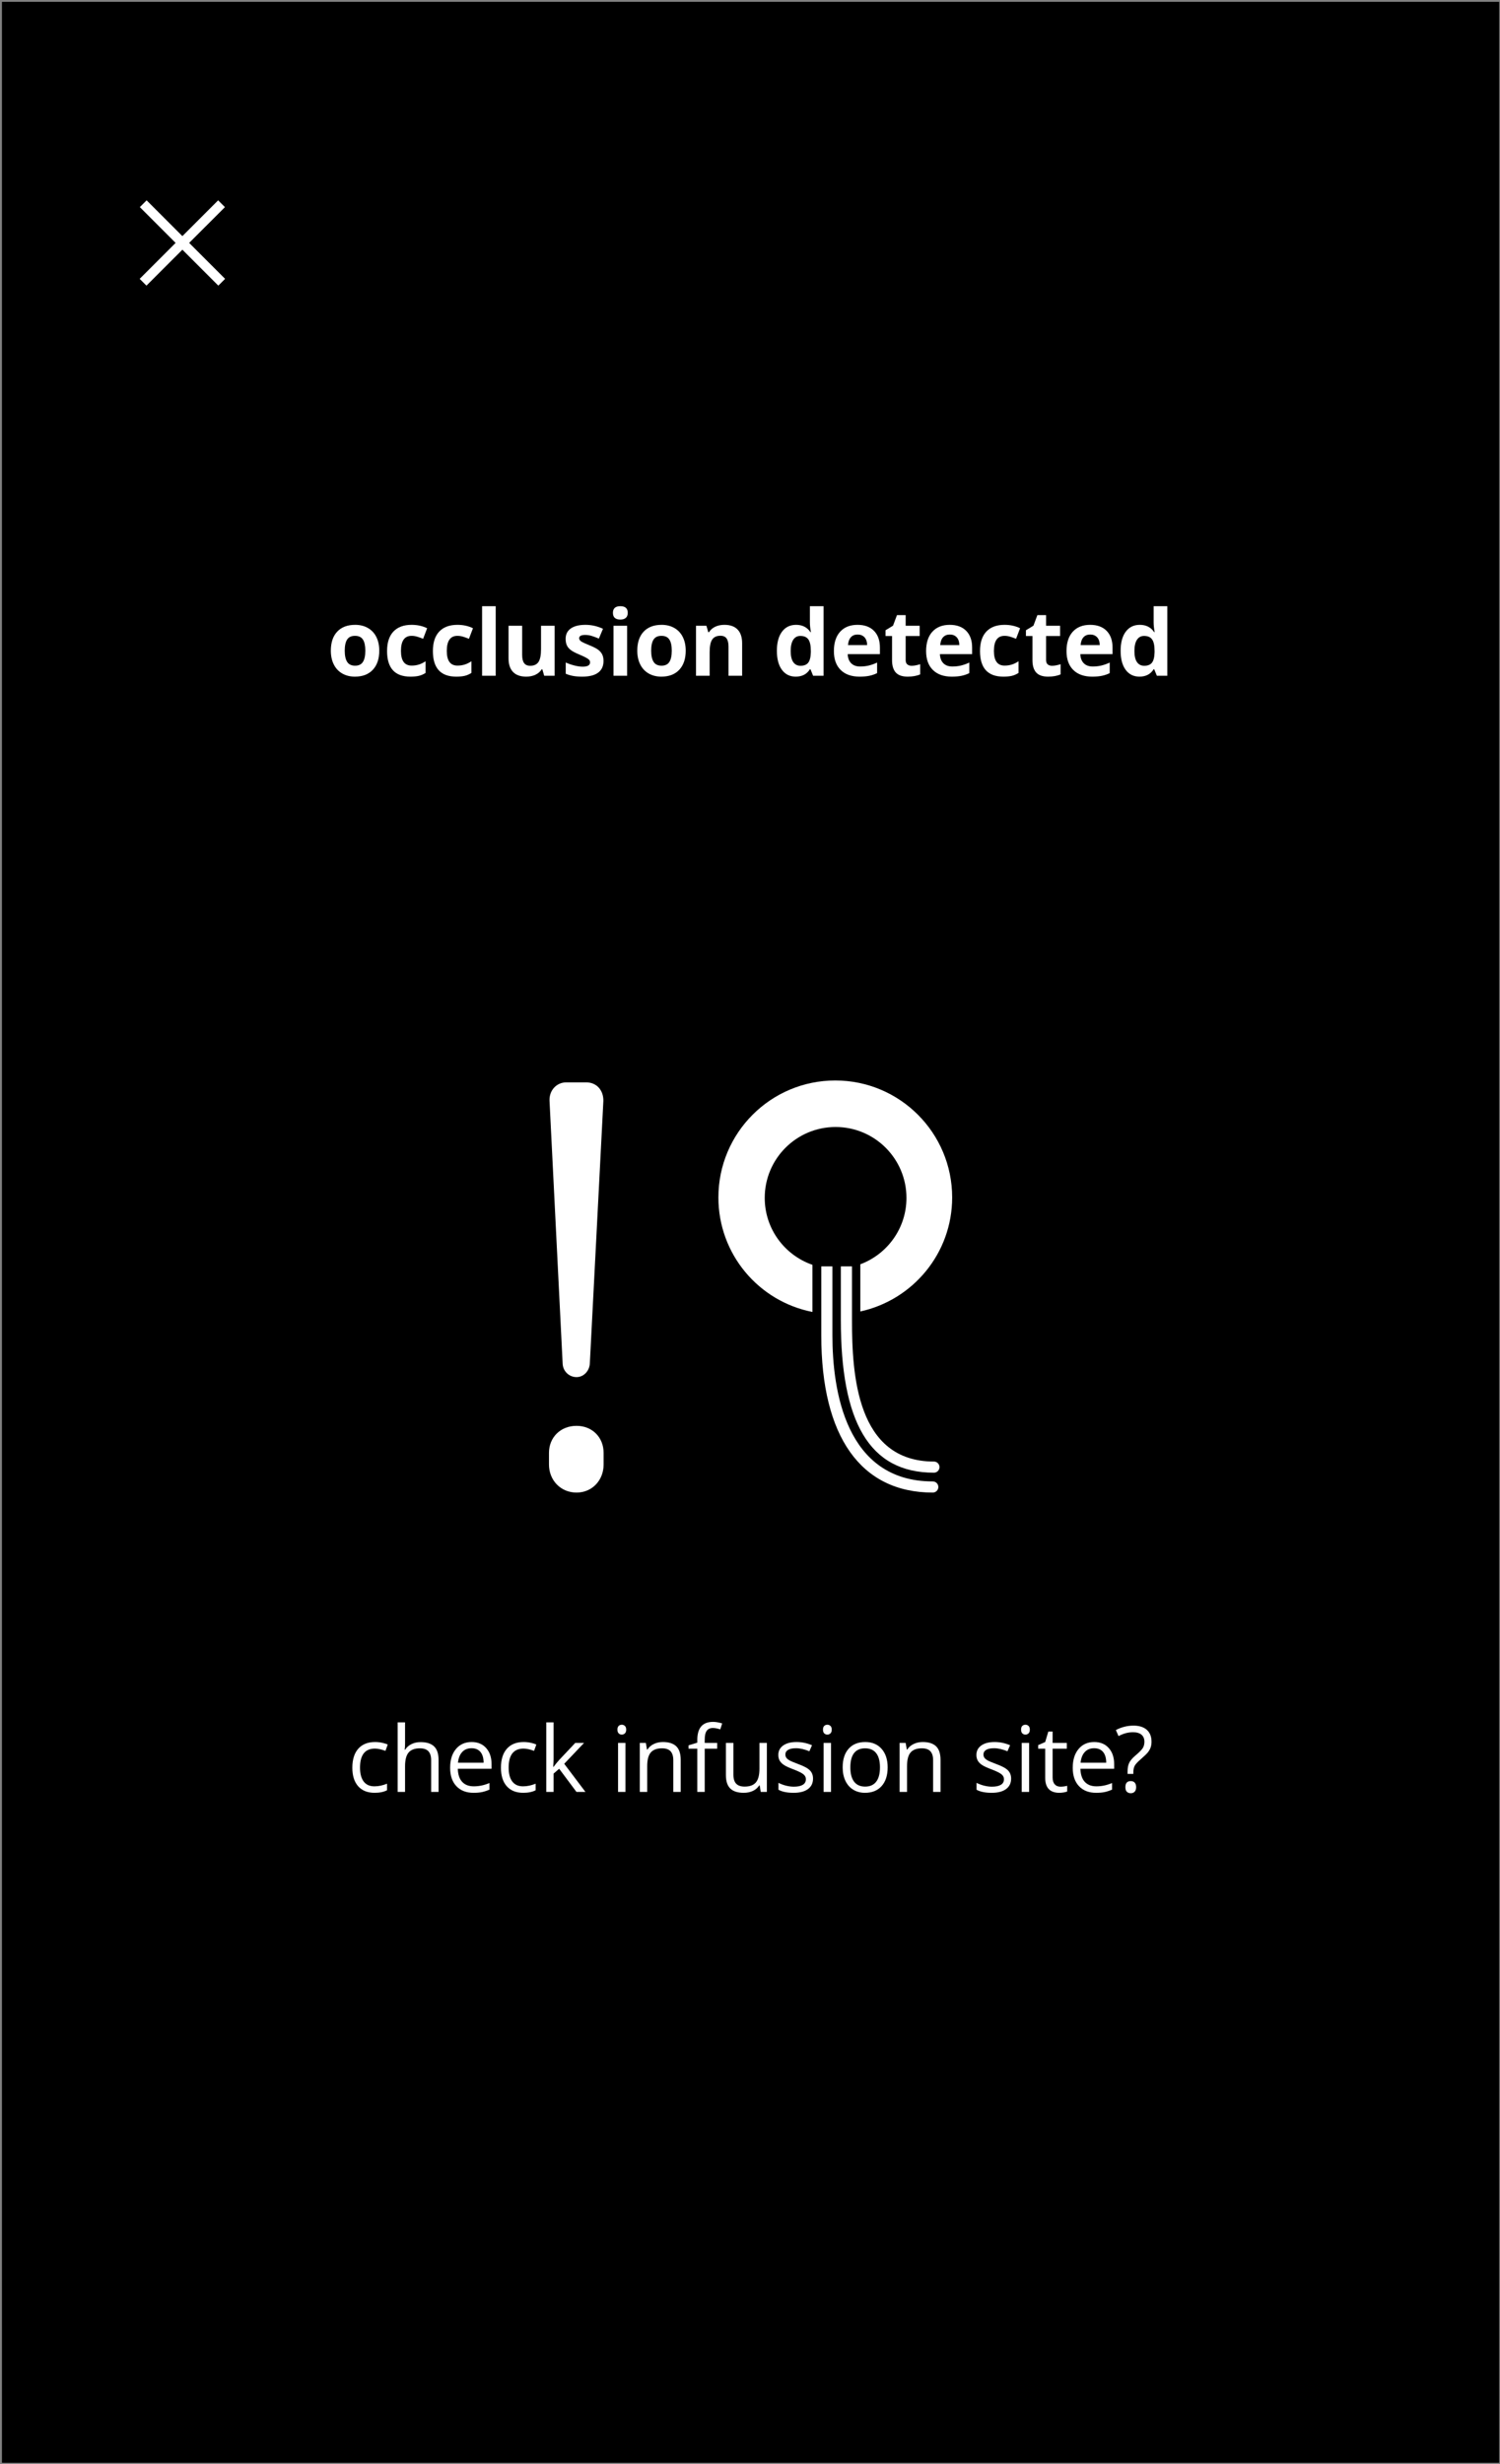 <?xml version="1.0" encoding="UTF-8" standalone="no"?>
<svg width="360px" height="591px" viewBox="0 0 360 591" version="1.1" xmlns="http://www.w3.org/2000/svg" xmlns:xlink="http://www.w3.org/1999/xlink" xmlns:sketch="http://www.bohemiancoding.com/sketch/ns">
    <rect x="0" y="0" width="360" height="591" fill="#808080" stroke="none"/>
    <!-- Generator: Sketch 3.3 (11970) - http://www.bohemiancoding.com/sketch -->
    <title>occlusionAlert</title>
    <desc>Created with Sketch.</desc>
    <defs></defs>
    <g id="Page-1" stroke="none" stroke-width="1" fill="none" fill-rule="evenodd" sketch:type="MSPage">
        <g id="occlusionAlert" sketch:type="MSLayerGroup">
            <g id="Page-1" sketch:type="MSShapeGroup">
                <g id="occlusionAlert">
                    <g id="Group">
                        <path d="M0.469,0.443 L359.804,0.443 L359.804,590.683 L0.469,590.683 L0.469,0.443 L0.469,0.443 Z" id="Fill-995" fill="#000000"></path>
                        <path d="M89.911,429.995 C88.211,429.995 86.893,429.471 85.961,428.425 C85.027,427.377 84.561,425.895 84.561,423.98 C84.561,422.014 85.035,420.495 85.982,419.423 C86.929,418.351 88.278,417.814 90.029,417.814 C90.594,417.814 91.159,417.875 91.724,417.997 C92.288,418.118 92.731,418.261 93.054,418.426 L92.506,419.938 C92.113,419.78 91.684,419.65 91.22,419.546 C90.755,419.443 90.344,419.391 89.986,419.391 C87.599,419.391 86.406,420.913 86.406,423.958 C86.406,425.402 86.697,426.51 87.279,427.282 C87.862,428.054 88.725,428.441 89.869,428.441 C90.848,428.441 91.853,428.23 92.882,427.808 L92.882,429.384 C92.095,429.791 91.105,429.995 89.911,429.995" id="Fill-996" fill="#FFFFFF"></path>
                        <path d="M103.476,429.781 L103.476,422.178 C103.476,421.221 103.257,420.506 102.822,420.034 C102.385,419.562 101.703,419.326 100.773,419.326 C99.537,419.326 98.634,419.662 98.066,420.334 C97.498,421.006 97.214,422.107 97.214,423.637 L97.214,429.781 L95.434,429.781 L95.434,413.096 L97.214,413.096 L97.214,418.147 C97.214,418.755 97.185,419.258 97.128,419.659 L97.235,419.659 C97.585,419.094 98.084,418.649 98.731,418.324 C99.378,417.999 100.116,417.836 100.945,417.836 C102.382,417.836 103.46,418.178 104.178,418.86 C104.896,419.542 105.256,420.627 105.256,422.114 L105.256,429.781 L103.476,429.781" id="Fill-997" fill="#FFFFFF"></path>
                        <path d="M113.65,429.995 C111.913,429.995 110.542,429.466 109.538,428.408 C108.534,427.35 108.031,425.881 108.031,424.001 C108.031,422.107 108.498,420.602 109.431,419.487 C110.363,418.372 111.616,417.814 113.189,417.814 C114.662,417.814 115.826,418.299 116.684,419.268 C117.542,420.236 117.971,421.513 117.971,423.1 L117.971,424.226 L109.876,424.226 C109.911,425.606 110.26,426.653 110.921,427.368 C111.583,428.083 112.513,428.441 113.714,428.441 C114.98,428.441 116.23,428.176 117.467,427.647 L117.467,429.234 C116.838,429.505 116.243,429.7 115.682,429.818 C115.121,429.936 114.443,429.995 113.65,429.995 L113.65,429.995 L113.65,429.995 Z M113.167,419.305 C112.224,419.305 111.471,419.612 110.911,420.227 C110.349,420.842 110.018,421.692 109.918,422.779 L116.062,422.779 C116.062,421.656 115.812,420.797 115.312,420.2 C114.811,419.604 114.097,419.305 113.167,419.305 L113.167,419.305 L113.167,419.305 Z" id="Fill-998" fill="#FFFFFF"></path>
                        <path d="M125.579,429.995 C123.877,429.995 122.56,429.471 121.627,428.425 C120.694,427.377 120.229,425.895 120.229,423.98 C120.229,422.014 120.702,420.495 121.649,419.423 C122.596,418.351 123.945,417.814 125.697,417.814 C126.261,417.814 126.826,417.875 127.391,417.997 C127.955,418.118 128.398,418.261 128.72,418.426 L128.173,419.938 C127.78,419.78 127.351,419.65 126.886,419.546 C126.422,419.443 126.011,419.391 125.653,419.391 C123.266,419.391 122.073,420.913 122.073,423.958 C122.073,425.402 122.363,426.51 122.946,427.282 C123.529,428.054 124.392,428.441 125.536,428.441 C126.515,428.441 127.52,428.23 128.549,427.808 L128.549,429.384 C127.762,429.791 126.773,429.995 125.579,429.995" id="Fill-999" fill="#FFFFFF"></path>
                        <path d="M132.861,423.765 C133.168,423.329 133.636,422.757 134.265,422.05 L138.061,418.029 L140.173,418.029 L135.413,423.036 L140.505,429.781 L138.35,429.781 L134.201,424.226 L132.861,425.384 L132.861,429.781 L131.102,429.781 L131.102,413.096 L132.861,413.096 L132.861,421.943 C132.861,422.336 132.832,422.943 132.775,423.765 L132.861,423.765" id="Fill-1000" fill="#FFFFFF"></path>
                        <path d="M148.183,414.844 C148.183,414.437 148.283,414.138 148.483,413.949 C148.683,413.76 148.934,413.665 149.234,413.665 C149.52,413.665 149.766,413.762 149.974,413.955 C150.181,414.148 150.284,414.444 150.284,414.844 C150.284,415.245 150.181,415.543 149.974,415.739 C149.766,415.936 149.52,416.035 149.234,416.035 C148.934,416.035 148.683,415.936 148.483,415.739 C148.283,415.543 148.183,415.245 148.183,414.844 L148.183,414.844 L148.183,414.844 Z M148.333,418.029 L150.113,418.029 L150.113,429.781 L148.333,429.781 L148.333,418.029 L148.333,418.029 Z" id="Fill-1001" fill="#FFFFFF"></path>
                        <path d="M161.591,429.781 L161.591,422.178 C161.591,421.221 161.372,420.506 160.937,420.034 C160.5,419.562 159.818,419.326 158.888,419.326 C157.659,419.326 156.758,419.659 156.187,420.324 C155.614,420.988 155.329,422.086 155.329,423.616 L155.329,429.781 L153.549,429.781 L153.549,418.029 L154.997,418.029 L155.286,419.638 L155.372,419.638 C155.736,419.058 156.247,418.61 156.905,418.291 C157.562,417.974 158.296,417.814 159.103,417.814 C160.519,417.814 161.583,418.156 162.298,418.838 C163.013,419.521 163.371,420.613 163.371,422.114 L163.371,429.781 L161.591,429.781" id="Fill-1002" fill="#FFFFFF"></path>
                        <path d="M172.125,419.412 L169.133,419.412 L169.133,429.781 L167.353,429.781 L167.353,419.412 L165.251,419.412 L165.251,418.608 L167.353,417.965 L167.353,417.311 C167.353,414.423 168.614,412.979 171.138,412.979 C171.76,412.979 172.489,413.104 173.325,413.354 L172.865,414.78 C172.178,414.558 171.592,414.448 171.106,414.448 C170.434,414.448 169.937,414.671 169.616,415.118 C169.294,415.564 169.133,416.281 169.133,417.267 L169.133,418.029 L172.125,418.029 L172.125,419.412" id="Fill-1003" fill="#FFFFFF"></path>
                        <path d="M176.017,418.029 L176.017,425.652 C176.017,426.611 176.234,427.325 176.67,427.797 C177.106,428.269 177.789,428.504 178.718,428.504 C179.948,428.504 180.846,428.168 181.415,427.497 C181.983,426.825 182.268,425.728 182.268,424.205 L182.268,418.029 L184.047,418.029 L184.047,429.781 L182.579,429.781 L182.321,428.204 L182.225,428.204 C181.86,428.783 181.354,429.226 180.707,429.534 C180.061,429.841 179.322,429.995 178.493,429.995 C177.063,429.995 175.993,429.656 175.282,428.976 C174.571,428.298 174.215,427.211 174.215,425.717 L174.215,418.029 L176.017,418.029" id="Fill-1004" fill="#FFFFFF"></path>
                        <path d="M195.128,426.575 C195.128,427.668 194.72,428.512 193.905,429.105 C193.09,429.698 191.947,429.995 190.474,429.995 C188.915,429.995 187.7,429.748 186.829,429.255 L186.829,427.604 C187.393,427.89 187.999,428.115 188.646,428.28 C189.293,428.444 189.916,428.526 190.517,428.526 C191.446,428.526 192.161,428.378 192.661,428.081 C193.162,427.784 193.412,427.332 193.412,426.725 C193.412,426.267 193.214,425.876 192.818,425.551 C192.42,425.225 191.646,424.841 190.496,424.398 C189.402,423.991 188.625,423.635 188.164,423.331 C187.702,423.027 187.36,422.683 187.134,422.297 C186.909,421.911 186.797,421.45 186.797,420.913 C186.797,419.956 187.186,419.2 187.965,418.645 C188.744,418.092 189.813,417.814 191.171,417.814 C192.436,417.814 193.673,418.072 194.881,418.586 L194.248,420.034 C193.069,419.548 192,419.305 191.042,419.305 C190.199,419.305 189.563,419.437 189.134,419.701 C188.705,419.966 188.491,420.331 188.491,420.795 C188.491,421.11 188.571,421.378 188.732,421.599 C188.893,421.821 189.152,422.032 189.51,422.232 C189.866,422.432 190.552,422.722 191.569,423.1 C192.962,423.608 193.904,424.119 194.393,424.634 C194.883,425.149 195.128,425.795 195.128,426.575" id="Fill-1005" fill="#FFFFFF"></path>
                        <path d="M197.517,414.844 C197.517,414.437 197.617,414.138 197.817,413.949 C198.017,413.76 198.268,413.665 198.568,413.665 C198.854,413.665 199.1,413.762 199.307,413.955 C199.515,414.148 199.618,414.444 199.618,414.844 C199.618,415.245 199.515,415.543 199.307,415.739 C199.1,415.936 198.854,416.035 198.568,416.035 C198.268,416.035 198.017,415.936 197.817,415.739 C197.617,415.543 197.517,415.245 197.517,414.844 L197.517,414.844 L197.517,414.844 Z M197.667,418.029 L199.447,418.029 L199.447,429.781 L197.667,429.781 L197.667,418.029 L197.667,418.029 Z" id="Fill-1006" fill="#FFFFFF"></path>
                        <path d="M213.037,423.894 C213.037,425.81 212.554,427.305 211.59,428.381 C210.624,429.457 209.292,429.995 207.59,429.995 C206.54,429.995 205.606,429.748 204.791,429.255 C203.976,428.762 203.347,428.054 202.904,427.132 C202.461,426.21 202.24,425.131 202.24,423.894 C202.24,421.979 202.719,420.487 203.676,419.418 C204.634,418.349 205.963,417.814 207.665,417.814 C209.309,417.814 210.616,418.361 211.584,419.455 C212.553,420.549 213.037,422.028 213.037,423.894 L213.037,423.894 L213.037,423.894 Z M204.084,423.894 C204.084,425.395 204.384,426.539 204.985,427.325 C205.585,428.111 206.468,428.504 207.633,428.504 C208.798,428.504 209.682,428.113 210.287,427.331 C210.891,426.547 211.193,425.402 211.193,423.894 C211.193,422.4 210.891,421.265 210.287,420.49 C209.682,419.714 208.791,419.326 207.612,419.326 C206.446,419.326 205.567,419.709 204.974,420.473 C204.38,421.239 204.084,422.378 204.084,423.894 L204.084,423.894 L204.084,423.894 Z" id="Fill-1007" fill="#FFFFFF"></path>
                        <path d="M223.947,429.781 L223.947,422.178 C223.947,421.221 223.729,420.506 223.293,420.034 C222.857,419.562 222.175,419.326 221.245,419.326 C220.016,419.326 219.115,419.659 218.543,420.324 C217.971,420.988 217.686,422.086 217.686,423.616 L217.686,429.781 L215.906,429.781 L215.906,418.029 L217.353,418.029 L217.642,419.638 L217.728,419.638 C218.093,419.058 218.603,418.61 219.261,418.291 C219.919,417.974 220.652,417.814 221.46,417.814 C222.875,417.814 223.94,418.156 224.655,418.838 C225.369,419.521 225.727,420.613 225.727,422.114 L225.727,429.781 L223.947,429.781" id="Fill-1008" fill="#FFFFFF"></path>
                        <path d="M242.669,426.575 C242.669,427.668 242.26,428.512 241.446,429.105 C240.63,429.698 239.487,429.995 238.014,429.995 C236.456,429.995 235.241,429.748 234.369,429.255 L234.369,427.604 C234.933,427.89 235.54,428.115 236.187,428.28 C236.833,428.444 237.456,428.526 238.057,428.526 C238.987,428.526 239.701,428.378 240.201,428.081 C240.702,427.784 240.953,427.332 240.953,426.725 C240.953,426.267 240.754,425.876 240.358,425.551 C239.96,425.225 239.186,424.841 238.037,424.398 C236.942,423.991 236.165,423.635 235.704,423.331 C235.243,423.027 234.9,422.683 234.675,422.297 C234.449,421.911 234.337,421.45 234.337,420.913 C234.337,419.956 234.726,419.2 235.506,418.645 C236.284,418.092 237.353,417.814 238.711,417.814 C239.977,417.814 241.213,418.072 242.422,418.586 L241.788,420.034 C240.61,419.548 239.541,419.305 238.583,419.305 C237.74,419.305 237.103,419.437 236.674,419.701 C236.245,419.966 236.031,420.331 236.031,420.795 C236.031,421.11 236.111,421.378 236.272,421.599 C236.433,421.821 236.692,422.032 237.05,422.232 C237.407,422.432 238.093,422.722 239.109,423.1 C240.502,423.608 241.444,424.119 241.933,424.634 C242.423,425.149 242.669,425.795 242.669,426.575" id="Fill-1009" fill="#FFFFFF"></path>
                        <path d="M245.057,414.844 C245.057,414.437 245.157,414.138 245.357,413.949 C245.557,413.76 245.807,413.665 246.108,413.665 C246.393,413.665 246.639,413.762 246.847,413.955 C247.054,414.148 247.158,414.444 247.158,414.844 C247.158,415.245 247.054,415.543 246.847,415.739 C246.639,415.936 246.393,416.035 246.108,416.035 C245.807,416.035 245.557,415.936 245.357,415.739 C245.157,415.543 245.057,415.245 245.057,414.844 L245.057,414.844 L245.057,414.844 Z M245.207,418.029 L246.987,418.029 L246.987,429.781 L245.207,429.781 L245.207,418.029 L245.207,418.029 Z" id="Fill-1010" fill="#FFFFFF"></path>
                        <path d="M254.515,428.526 C254.829,428.526 255.133,428.503 255.426,428.456 C255.719,428.41 255.952,428.361 256.123,428.311 L256.123,429.674 C255.93,429.766 255.646,429.843 255.271,429.904 C254.896,429.964 254.558,429.995 254.258,429.995 C251.985,429.995 250.848,428.798 250.848,426.403 L250.848,419.412 L249.165,419.412 L249.165,418.554 L250.848,417.814 L251.598,415.306 L252.628,415.306 L252.628,418.029 L256.038,418.029 L256.038,419.412 L252.628,419.412 L252.628,426.328 C252.628,427.036 252.795,427.579 253.131,427.958 C253.467,428.337 253.929,428.526 254.515,428.526" id="Fill-1011" fill="#FFFFFF"></path>
                        <path d="M263.076,429.995 C261.338,429.995 259.968,429.466 258.964,428.408 C257.959,427.35 257.457,425.881 257.457,424.001 C257.457,422.107 257.923,420.602 258.857,419.487 C259.789,418.372 261.042,417.814 262.614,417.814 C264.087,417.814 265.252,418.299 266.11,419.268 C266.968,420.236 267.397,421.513 267.397,423.1 L267.397,424.226 L259.302,424.226 C259.337,425.606 259.686,426.653 260.347,427.368 C261.008,428.083 261.938,428.441 263.139,428.441 C264.406,428.441 265.656,428.176 266.893,427.647 L266.893,429.234 C266.264,429.505 265.669,429.7 265.107,429.818 C264.546,429.936 263.869,429.995 263.076,429.995 L263.076,429.995 L263.076,429.995 Z M262.593,419.305 C261.649,419.305 260.897,419.612 260.336,420.227 C259.775,420.842 259.444,421.692 259.344,422.779 L265.488,422.779 C265.488,421.656 265.238,420.797 264.738,420.2 C264.237,419.604 263.522,419.305 262.593,419.305 L262.593,419.305 L262.593,419.305 Z" id="Fill-1012" fill="#FFFFFF"></path>
                        <path d="M270.617,425.459 L270.617,424.881 C270.617,424.044 270.745,423.356 271.003,422.816 C271.26,422.277 271.739,421.706 272.44,421.106 C273.412,420.284 274.025,419.666 274.278,419.252 C274.532,418.837 274.659,418.336 274.659,417.75 C274.659,417.021 274.425,416.458 273.957,416.062 C273.489,415.665 272.815,415.466 271.936,415.466 C271.371,415.466 270.82,415.532 270.285,415.665 C269.748,415.797 269.134,416.038 268.44,416.388 L267.808,414.941 C269.158,414.233 270.57,413.88 272.043,413.88 C273.408,413.88 274.47,414.216 275.228,414.887 C275.985,415.559 276.364,416.507 276.364,417.728 C276.364,418.251 276.294,418.71 276.155,419.107 C276.016,419.503 275.81,419.878 275.538,420.232 C275.267,420.586 274.681,421.156 273.78,421.943 C273.058,422.557 272.581,423.069 272.348,423.476 C272.117,423.883 272,424.427 272,425.105 L272,425.459 L270.617,425.459 L270.617,425.459 Z M270.091,428.644 C270.091,427.672 270.52,427.186 271.378,427.186 C271.793,427.186 272.113,427.311 272.338,427.561 C272.563,427.811 272.676,428.172 272.676,428.644 C272.676,429.101 272.561,429.457 272.332,429.711 C272.103,429.964 271.786,430.092 271.378,430.092 C271.007,430.092 270.699,429.979 270.456,429.754 C270.213,429.529 270.091,429.159 270.091,428.644 L270.091,428.644 L270.091,428.644 Z" id="Fill-1013" fill="#FFFFFF"></path>
                        <path d="M35.149,68.511 L33.521,66.883 L42.145,58.259 L33.561,49.676 L35.189,48.047 L43.773,56.63 L52.355,48.047 L53.985,49.677 L45.401,58.259 L54.025,66.883 L52.396,68.511 L43.773,59.888 L35.149,68.511" id="Fill-1042" fill="#FFFFFF"></path>
                        <path d="M138.37,341.982 C142.133,341.982 144.868,344.729 144.868,348.477 L144.868,351.254 C144.868,355.015 142.133,357.985 138.37,357.985 C134.544,357.985 131.753,355.015 131.753,351.254 L131.753,348.477 C131.753,344.729 134.544,341.982 138.37,341.982 L138.37,341.982 L138.37,341.982 Z M131.888,264.073 C131.753,261.558 133.539,259.599 135.915,259.599 L140.689,259.599 C143.24,259.599 144.868,261.558 144.808,264.073 L141.555,327.103 C141.419,328.866 140.057,330.292 138.37,330.292 C136.566,330.292 135.121,328.866 135.038,327.103 L131.888,264.073 L131.888,264.073 Z" id="Fill-1118" fill="#FFFFFF"></path>
                        <path d="M224.14,350.545 C205.609,350.545 204.477,329.732 204.477,316.65 L204.477,303.738 L201.803,303.738 L201.803,316.65 C201.803,340.958 208.546,353.216 224.14,353.216 C224.879,353.216 225.477,352.618 225.477,351.879 C225.477,351.143 224.879,350.545 224.14,350.545" id="Fill-1119" fill="#FFFFFF"></path>
                        <path d="M223.864,355.313 C202.909,355.313 199.779,333.369 199.779,320.29 L199.779,303.738 L197.107,303.738 L197.107,320.29 C197.107,344.597 206.611,357.985 223.864,357.985 C224.605,357.985 225.201,357.388 225.201,356.649 C225.201,355.911 224.605,355.313 223.864,355.313" id="Fill-1120" fill="#FFFFFF"></path>
                        <path d="M200.469,259.146 C184.973,259.146 172.415,271.706 172.415,287.201 C172.415,300.836 182.101,312.134 194.988,314.663 L194.988,303.361 C188.328,301.058 183.535,294.754 183.535,287.314 C183.535,277.915 191.147,270.305 200.543,270.305 C209.933,270.305 217.55,277.915 217.55,287.314 C217.55,294.613 212.939,300.824 206.477,303.235 L206.477,314.549 C219.072,311.793 228.519,300.626 228.519,287.201 C228.519,271.706 215.959,259.146 200.469,259.146" id="Fill-1121" fill="#FFFFFF"></path>
                        <path d="M91.024,156.061 C91.024,158.013 90.509,159.539 89.48,160.639 C88.451,161.74 87.018,162.291 85.18,162.291 C84.03,162.291 83.014,162.039 82.135,161.535 C81.256,161.03 80.581,160.307 80.109,159.364 C79.637,158.42 79.401,157.319 79.401,156.061 C79.401,154.103 79.912,152.579 80.934,151.493 C81.957,150.407 83.394,149.863 85.245,149.863 C86.395,149.863 87.411,150.113 88.29,150.614 C89.169,151.114 89.845,151.833 90.317,152.769 C90.789,153.705 91.024,154.803 91.024,156.061 L91.024,156.061 L91.024,156.061 Z M82.735,156.061 C82.735,157.247 82.93,158.144 83.32,158.752 C83.71,159.36 84.344,159.664 85.224,159.664 C86.095,159.664 86.723,159.362 87.105,158.757 C87.487,158.154 87.678,157.255 87.678,156.061 C87.678,154.875 87.486,153.984 87.1,153.391 C86.714,152.798 86.081,152.501 85.202,152.501 C84.33,152.501 83.701,152.796 83.315,153.386 C82.929,153.976 82.735,154.867 82.735,156.061 L82.735,156.061 L82.735,156.061 Z" id="Fill-1197" fill="#FFFFFF"></path>
                        <path d="M98.493,162.291 C94.762,162.291 92.896,160.243 92.896,156.147 C92.896,154.109 93.404,152.553 94.418,151.477 C95.433,150.401 96.888,149.863 98.782,149.863 C100.169,149.863 101.413,150.135 102.513,150.678 L101.549,153.209 C101.034,153.001 100.555,152.832 100.112,152.7 C99.669,152.567 99.226,152.501 98.782,152.501 C97.082,152.501 96.23,153.709 96.23,156.126 C96.23,158.47 97.082,159.642 98.782,159.642 C99.411,159.642 99.994,159.559 100.53,159.39 C101.066,159.222 101.603,158.96 102.139,158.602 L102.139,161.4 C101.61,161.736 101.075,161.969 100.536,162.098 C99.995,162.226 99.315,162.291 98.493,162.291" id="Fill-1198" fill="#FFFFFF"></path>
                        <path d="M109.492,162.291 C105.76,162.291 103.894,160.243 103.894,156.147 C103.894,154.109 104.402,152.553 105.417,151.477 C106.432,150.401 107.887,149.863 109.781,149.863 C111.168,149.863 112.412,150.135 113.512,150.678 L112.548,153.209 C112.033,153.001 111.554,152.832 111.111,152.7 C110.667,152.567 110.225,152.501 109.781,152.501 C108.08,152.501 107.229,153.709 107.229,156.126 C107.229,158.47 108.08,159.642 109.781,159.642 C110.41,159.642 110.992,159.559 111.529,159.39 C112.065,159.222 112.601,158.96 113.137,158.602 L113.137,161.4 C112.608,161.736 112.074,161.969 111.534,162.098 C110.994,162.226 110.314,162.291 109.492,162.291" id="Fill-1199" fill="#FFFFFF"></path>
                        <path d="M115.703,145.392 L118.974,145.392 L118.974,162.076 L115.703,162.076 L115.703,145.392 L115.703,145.392 Z" id="Fill-1200" fill="#FFFFFF"></path>
                        <path d="M130.605,162.076 L130.166,160.543 L129.994,160.543 C129.643,161.1 129.147,161.532 128.503,161.835 C127.861,162.138 127.127,162.291 126.305,162.291 C124.897,162.291 123.836,161.913 123.121,161.16 C122.406,160.406 122.049,159.32 122.049,157.905 L122.049,150.089 L125.319,150.089 L125.319,157.09 C125.319,157.955 125.472,158.604 125.78,159.036 C126.087,159.469 126.577,159.685 127.249,159.685 C128.164,159.685 128.825,159.38 129.233,158.769 C129.64,158.157 129.844,157.144 129.844,155.728 L129.844,150.089 L133.114,150.089 L133.114,162.076 L130.605,162.076" id="Fill-1201" fill="#FFFFFF"></path>
                        <path d="M144.845,158.516 C144.845,159.746 144.418,160.682 143.563,161.325 C142.709,161.969 141.431,162.291 139.731,162.291 C138.858,162.291 138.115,162.232 137.5,162.114 C136.885,161.995 136.31,161.822 135.774,161.593 L135.774,158.892 C136.381,159.178 137.066,159.417 137.827,159.61 C138.588,159.803 139.259,159.899 139.838,159.899 C141.024,159.899 141.618,159.557 141.618,158.87 C141.618,158.613 141.539,158.404 141.382,158.243 C141.224,158.083 140.953,157.9 140.567,157.696 C140.181,157.492 139.666,157.255 139.023,156.983 C138.1,156.597 137.423,156.24 136.991,155.911 C136.558,155.582 136.244,155.205 136.047,154.78 C135.85,154.355 135.753,153.83 135.753,153.209 C135.753,152.144 136.165,151.32 136.991,150.737 C137.816,150.155 138.987,149.863 140.502,149.863 C141.946,149.863 143.351,150.178 144.717,150.807 L143.73,153.166 C143.13,152.909 142.569,152.698 142.046,152.534 C141.525,152.369 140.992,152.287 140.449,152.287 C139.484,152.287 139.001,152.548 139.001,153.069 C139.001,153.363 139.157,153.616 139.468,153.83 C139.779,154.045 140.459,154.363 141.511,154.785 C142.447,155.164 143.133,155.517 143.569,155.847 C144.005,156.175 144.327,156.554 144.534,156.983 C144.741,157.412 144.845,157.923 144.845,158.516" id="Fill-1202" fill="#FFFFFF"></path>
                        <path d="M147.102,146.99 C147.102,145.925 147.695,145.392 148.882,145.392 C150.068,145.392 150.662,145.925 150.662,146.99 C150.662,147.498 150.513,147.893 150.216,148.175 C149.92,148.457 149.475,148.598 148.882,148.598 C147.695,148.598 147.102,148.062 147.102,146.99 L147.102,146.99 L147.102,146.99 Z M147.241,150.089 L150.511,150.089 L150.511,162.077 L147.241,162.077 L147.241,150.089 L147.241,150.089 Z" id="Fill-1203" fill="#FFFFFF"></path>
                        <path d="M164.571,156.061 C164.571,158.013 164.056,159.539 163.027,160.639 C161.997,161.74 160.564,162.291 158.727,162.291 C157.576,162.291 156.561,162.039 155.682,161.535 C154.803,161.03 154.127,160.307 153.655,159.364 C153.183,158.42 152.947,157.319 152.947,156.061 C152.947,154.103 153.458,152.579 154.481,151.493 C155.503,150.407 156.94,149.863 158.791,149.863 C159.942,149.863 160.957,150.113 161.836,150.614 C162.715,151.114 163.391,151.833 163.863,152.769 C164.334,153.705 164.571,154.803 164.571,156.061 L164.571,156.061 L164.571,156.061 Z M156.282,156.061 C156.282,157.247 156.477,158.144 156.867,158.752 C157.256,159.36 157.89,159.664 158.769,159.664 C159.642,159.664 160.269,159.362 160.651,158.757 C161.034,158.154 161.225,157.255 161.225,156.061 C161.225,154.875 161.032,153.984 160.646,153.391 C160.26,152.798 159.628,152.501 158.748,152.501 C157.876,152.501 157.247,152.796 156.862,153.386 C156.475,153.976 156.282,154.867 156.282,156.061 L156.282,156.061 L156.282,156.061 Z" id="Fill-1204" fill="#FFFFFF"></path>
                        <path d="M178.11,162.076 L174.84,162.076 L174.84,155.074 C174.84,154.21 174.685,153.561 174.378,153.128 C174.071,152.696 173.581,152.48 172.909,152.48 C171.994,152.48 171.333,152.786 170.925,153.397 C170.518,154.007 170.315,155.021 170.315,156.436 L170.315,162.076 L167.044,162.076 L167.044,150.089 L169.542,150.089 L169.982,151.622 L170.164,151.622 C170.529,151.043 171.031,150.605 171.671,150.308 C172.31,150.012 173.038,149.863 173.853,149.863 C175.247,149.863 176.305,150.24 177.027,150.994 C177.749,151.749 178.11,152.837 178.11,154.26 L178.11,162.076" id="Fill-1205" fill="#FFFFFF"></path>
                        <path d="M190.976,162.291 C189.568,162.291 188.462,161.744 187.658,160.65 C186.854,159.557 186.451,158.041 186.451,156.104 C186.451,154.138 186.861,152.607 187.679,151.509 C188.498,150.412 189.626,149.863 191.062,149.863 C192.57,149.863 193.721,150.449 194.514,151.622 L194.622,151.622 C194.457,150.728 194.375,149.931 194.375,149.231 L194.375,145.392 L197.657,145.392 L197.657,162.076 L195.147,162.076 L194.514,160.521 L194.375,160.521 C193.632,161.701 192.499,162.291 190.976,162.291 L190.976,162.291 L190.976,162.291 Z M192.124,159.685 C192.96,159.685 193.573,159.442 193.962,158.956 C194.352,158.47 194.565,157.644 194.6,156.479 L194.6,156.126 C194.6,154.839 194.402,153.916 194.005,153.359 C193.609,152.801 192.963,152.523 192.07,152.523 C191.341,152.523 190.774,152.832 190.371,153.45 C189.966,154.069 189.765,154.967 189.765,156.147 C189.765,157.326 189.968,158.211 190.376,158.801 C190.783,159.39 191.366,159.685 192.124,159.685 L192.124,159.685 L192.124,159.685 Z" id="Fill-1206" fill="#FFFFFF"></path>
                        <path d="M206.289,162.291 C204.36,162.291 202.851,161.758 201.764,160.693 C200.678,159.628 200.135,158.12 200.135,156.168 C200.135,154.16 200.636,152.607 201.641,151.509 C202.645,150.412 204.034,149.863 205.807,149.863 C207.501,149.863 208.82,150.346 209.764,151.311 C210.707,152.276 211.179,153.609 211.179,155.31 L211.179,156.897 L203.448,156.897 C203.484,157.826 203.759,158.552 204.274,159.074 C204.788,159.596 205.51,159.857 206.44,159.857 C207.162,159.857 207.844,159.781 208.488,159.632 C209.131,159.481 209.803,159.242 210.504,158.913 L210.504,161.444 C209.931,161.73 209.32,161.942 208.67,162.081 C208.019,162.221 207.226,162.291 206.289,162.291 L206.289,162.291 L206.289,162.291 Z M205.828,152.19 C205.135,152.19 204.592,152.41 204.199,152.85 C203.805,153.289 203.58,153.913 203.523,154.721 L208.112,154.721 C208.098,153.913 207.887,153.289 207.48,152.85 C207.073,152.41 206.522,152.19 205.828,152.19 L205.828,152.19 L205.828,152.19 Z" id="Fill-1207" fill="#FFFFFF"></path>
                        <path d="M218.787,159.685 C219.359,159.685 220.045,159.56 220.846,159.31 L220.846,161.744 C220.031,162.108 219.03,162.291 217.843,162.291 C216.536,162.291 215.583,161.96 214.986,161.299 C214.389,160.638 214.091,159.646 214.091,158.323 L214.091,152.544 L212.525,152.544 L212.525,151.161 L214.326,150.067 L215.27,147.537 L217.361,147.537 L217.361,150.089 L220.717,150.089 L220.717,152.544 L217.361,152.544 L217.361,158.323 C217.361,158.788 217.491,159.131 217.752,159.353 C218.013,159.574 218.358,159.685 218.787,159.685" id="Fill-1208" fill="#FFFFFF"></path>
                        <path d="M228.42,162.291 C226.49,162.291 224.982,161.758 223.895,160.693 C222.809,159.628 222.265,158.12 222.265,156.168 C222.265,154.16 222.767,152.607 223.772,151.509 C224.776,150.412 226.165,149.863 227.938,149.863 C229.631,149.863 230.95,150.346 231.894,151.311 C232.837,152.276 233.309,153.609 233.309,155.31 L233.309,156.897 L225.579,156.897 C225.614,157.826 225.89,158.552 226.404,159.074 C226.919,159.596 227.641,159.857 228.57,159.857 C229.292,159.857 229.975,159.781 230.618,159.632 C231.261,159.481 231.933,159.242 232.634,158.913 L232.634,161.444 C232.062,161.73 231.451,161.942 230.801,162.081 C230.15,162.221 229.357,162.291 228.42,162.291 L228.42,162.291 L228.42,162.291 Z M227.959,152.19 C227.266,152.19 226.722,152.41 226.329,152.85 C225.936,153.289 225.711,153.913 225.653,154.721 L230.243,154.721 C230.228,153.913 230.017,153.289 229.61,152.85 C229.203,152.41 228.653,152.19 227.959,152.19 L227.959,152.19 L227.959,152.19 Z" id="Fill-1209" fill="#FFFFFF"></path>
                        <path d="M240.801,162.291 C237.07,162.291 235.204,160.243 235.204,156.147 C235.204,154.109 235.712,152.553 236.727,151.477 C237.742,150.401 239.196,149.863 241.091,149.863 C242.478,149.863 243.721,150.135 244.822,150.678 L243.857,153.209 C243.343,153.001 242.864,152.832 242.42,152.7 C241.977,152.567 241.534,152.501 241.091,152.501 C239.389,152.501 238.539,153.709 238.539,156.126 C238.539,158.47 239.389,159.642 241.091,159.642 C241.72,159.642 242.303,159.559 242.839,159.39 C243.375,159.222 243.911,158.96 244.447,158.602 L244.447,161.4 C243.918,161.736 243.383,161.969 242.844,162.098 C242.304,162.226 241.623,162.291 240.801,162.291" id="Fill-1210" fill="#FFFFFF"></path>
                        <path d="M252.485,159.685 C253.057,159.685 253.743,159.56 254.544,159.31 L254.544,161.744 C253.729,162.108 252.728,162.291 251.542,162.291 C250.233,162.291 249.281,161.96 248.684,161.299 C248.087,160.638 247.788,159.646 247.788,158.323 L247.788,152.544 L246.223,152.544 L246.223,151.161 L248.025,150.067 L248.968,147.537 L251.059,147.537 L251.059,150.089 L254.416,150.089 L254.416,152.544 L251.059,152.544 L251.059,158.323 C251.059,158.788 251.19,159.131 251.45,159.353 C251.711,159.574 252.057,159.685 252.485,159.685" id="Fill-1211" fill="#FFFFFF"></path>
                        <path d="M262.118,162.291 C260.188,162.291 258.68,161.758 257.593,160.693 C256.506,159.628 255.963,158.12 255.963,156.168 C255.963,154.16 256.466,152.607 257.47,151.509 C258.474,150.412 259.863,149.863 261.635,149.863 C263.33,149.863 264.649,150.346 265.592,151.311 C266.536,152.276 267.008,153.609 267.008,155.31 L267.008,156.897 L259.277,156.897 C259.312,157.826 259.587,158.552 260.102,159.074 C260.617,159.596 261.339,159.857 262.268,159.857 C262.99,159.857 263.672,159.781 264.316,159.632 C264.959,159.481 265.631,159.242 266.332,158.913 L266.332,161.444 C265.76,161.73 265.149,161.942 264.498,162.081 C263.848,162.221 263.054,162.291 262.118,162.291 L262.118,162.291 L262.118,162.291 Z M261.657,152.19 C260.963,152.19 260.42,152.41 260.027,152.85 C259.634,153.289 259.409,153.913 259.352,154.721 L263.941,154.721 C263.927,153.913 263.716,153.289 263.308,152.85 C262.9,152.41 262.35,152.19 261.657,152.19 L261.657,152.19 L261.657,152.19 Z" id="Fill-1212" fill="#FFFFFF"></path>
                        <path d="M273.474,162.291 C272.065,162.291 270.959,161.744 270.154,160.65 C269.351,159.557 268.949,158.041 268.949,156.104 C268.949,154.138 269.357,152.607 270.176,151.509 C270.995,150.412 272.122,149.863 273.559,149.863 C275.067,149.863 276.218,150.449 277.012,151.622 L277.119,151.622 C276.954,150.728 276.872,149.931 276.872,149.231 L276.872,145.392 L280.153,145.392 L280.153,162.076 L277.645,162.076 L277.012,160.521 L276.872,160.521 C276.129,161.701 274.996,162.291 273.474,162.291 L273.474,162.291 L273.474,162.291 Z M274.621,159.685 C275.457,159.685 276.07,159.442 276.459,158.956 C276.849,158.47 277.062,157.644 277.098,156.479 L277.098,156.126 C277.098,154.839 276.899,153.916 276.502,153.359 C276.106,152.801 275.461,152.523 274.567,152.523 C273.838,152.523 273.271,152.832 272.867,153.45 C272.463,154.069 272.262,154.967 272.262,156.147 C272.262,157.326 272.465,158.211 272.873,158.801 C273.28,159.39 273.863,159.685 274.621,159.685 L274.621,159.685 L274.621,159.685 Z" id="Fill-1213" fill="#FFFFFF"></path>
                    </g>
                </g>
            </g>
        </g>
    </g>
</svg>